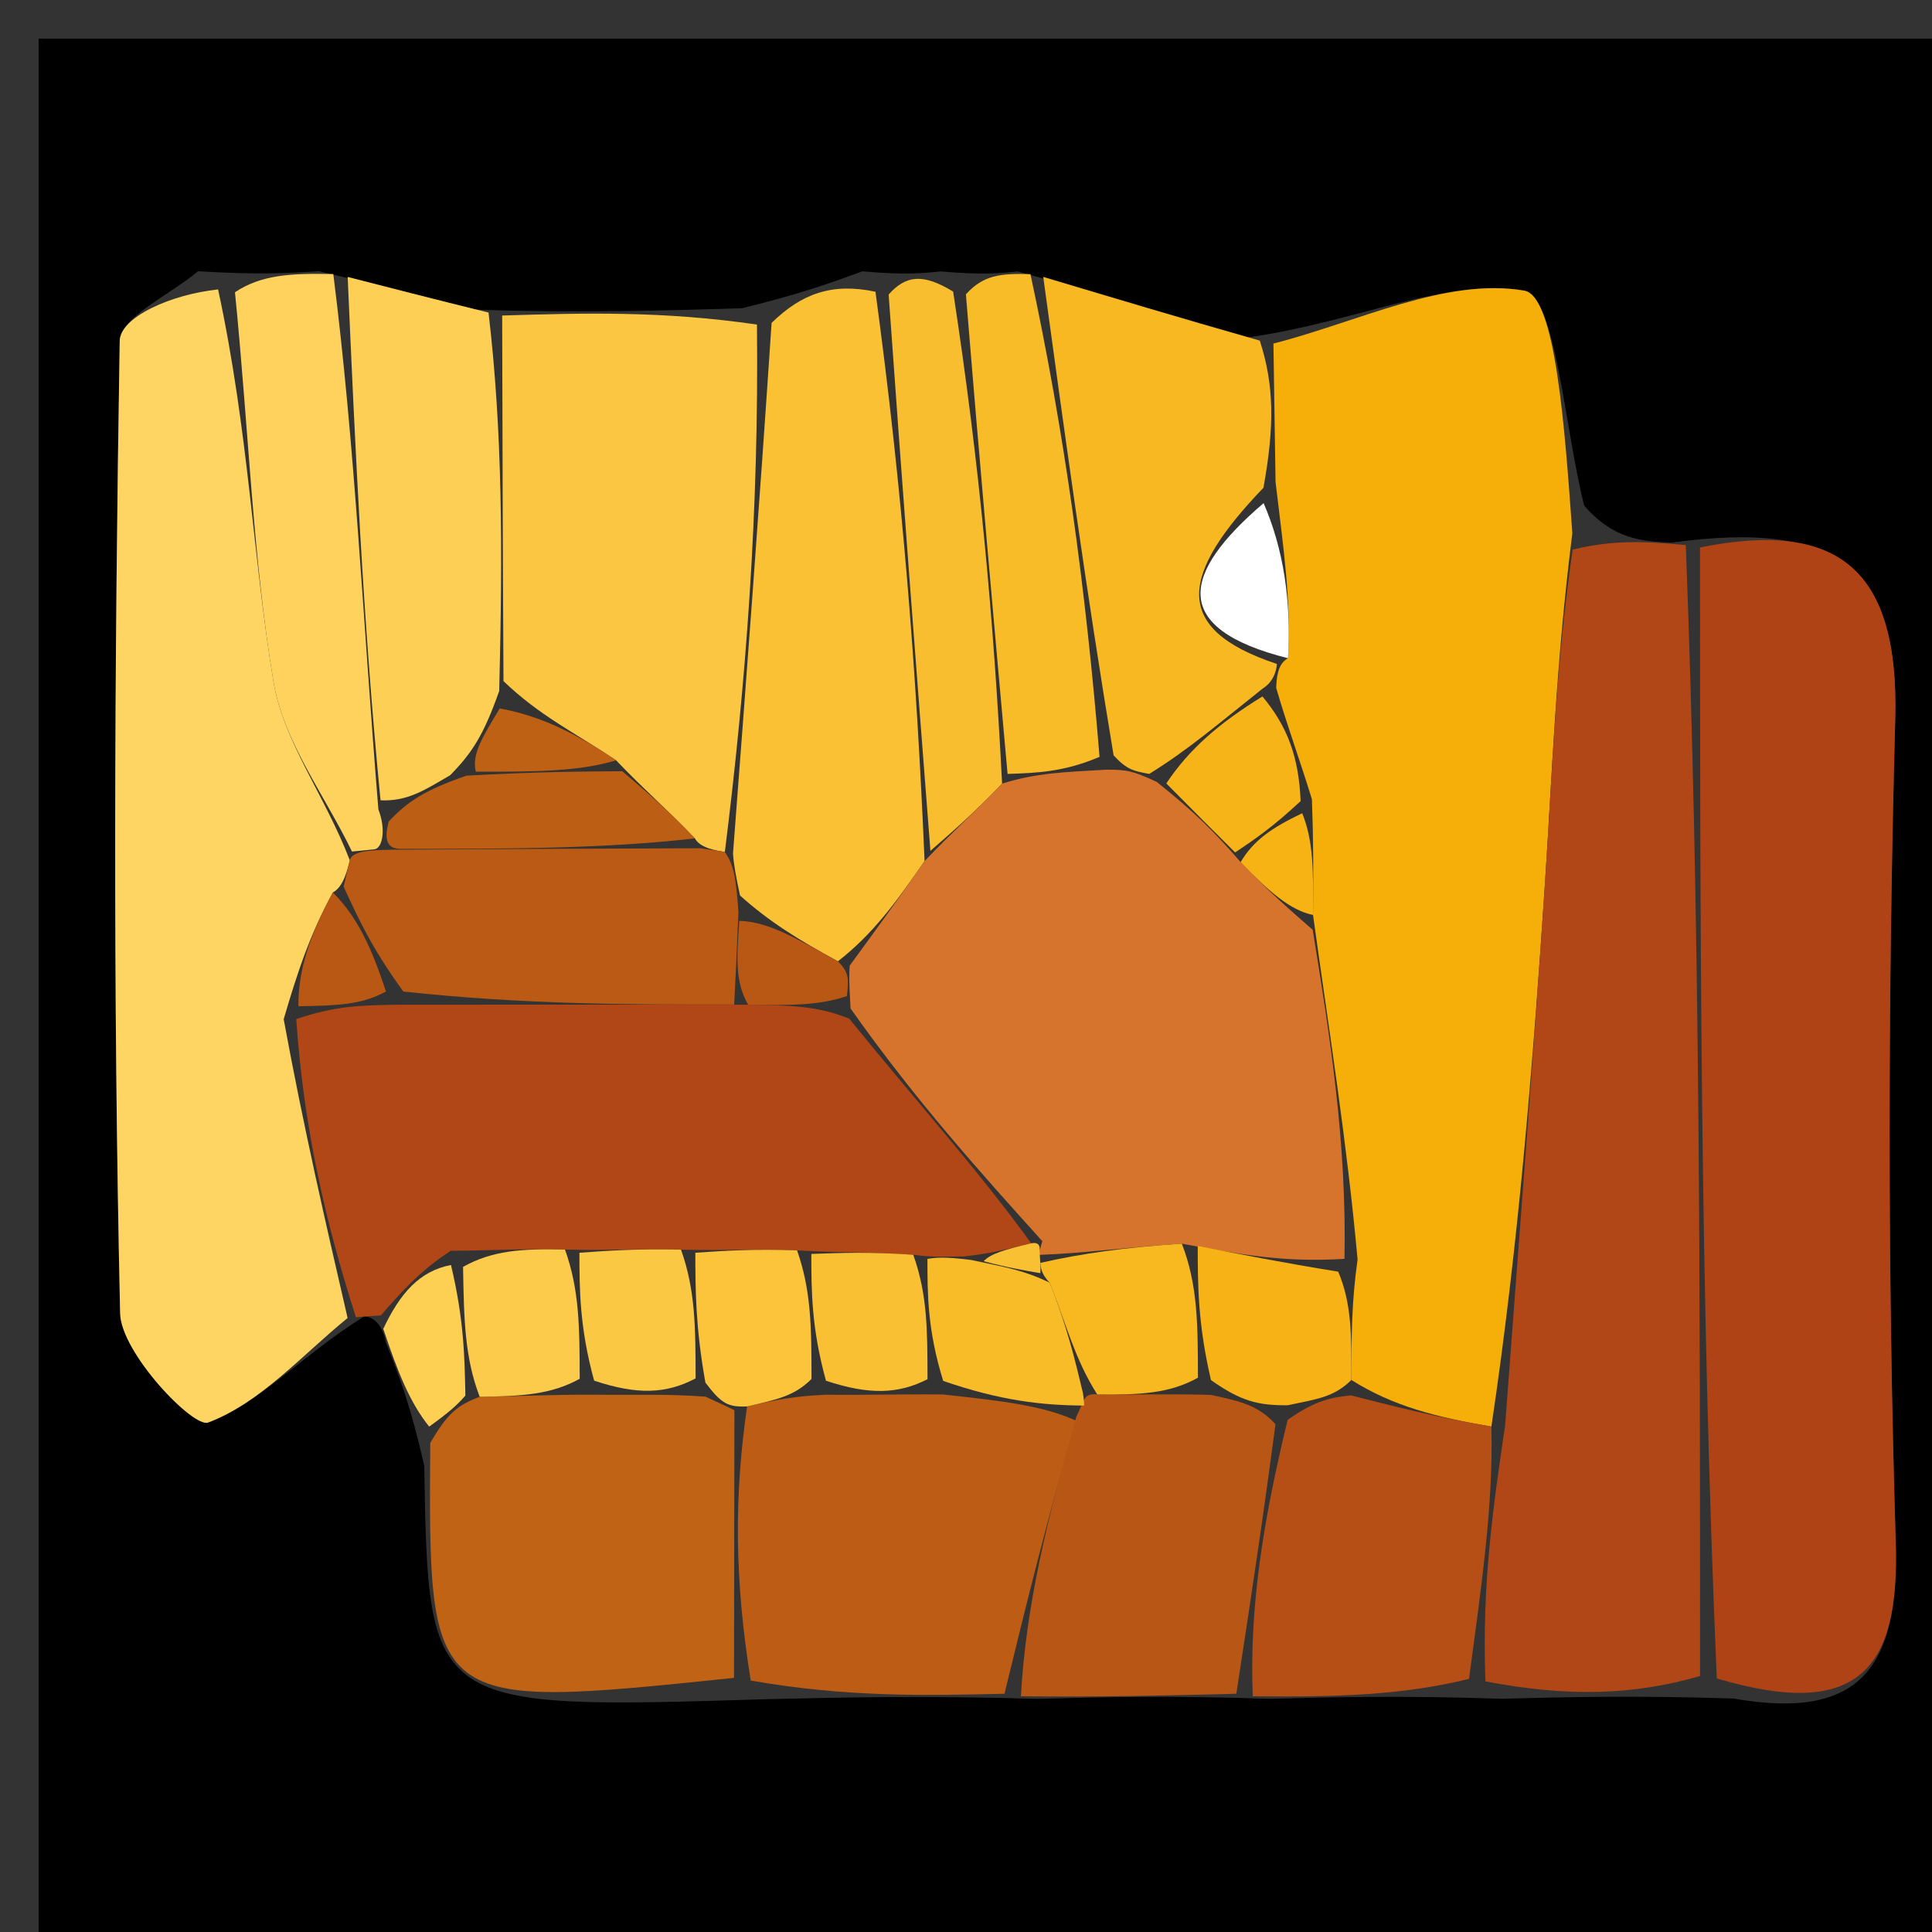 <svg version="1.1" id="Layer_1" xmlns="http://www.w3.org/2000/svg" xmlns:xlink="http://www.w3.org/1999/xlink" x="0px" y="0px"
	 width="100%" viewBox="0 0 50 50" enable-background="new 0 0 50 50" xml:space="preserve">
<rect x="0" y="0" width="50" height="50" fill="#333333" stroke="none"/>
<path fill="#000000" opacity="1" stroke="none" 
	d="
M1,24 
	C1,16 1,8.5 1,1 
	C17.667,1 34.333,1 51,1 
	C51,17.667 51,34.333 51,51 
	C34.333,51 17.667,51 1,51 
	C1,42.167 1,33.333 1,24 
M24.336,7.024 
	C23.89,7.072 23.444,7.12 22.316,7.022 
	C21.531,7.311 20.745,7.6 19.202,7.977 
	C17.133,8.04 15.064,8.103 12.29,8.013 
	C11.192,7.731 10.095,7.449 8.255,7.02 
	C7.503,7.068 6.751,7.117 5.124,7.02 
	C4.418,7.62 3.108,8.211 3.098,8.823 
	C2.961,17.212 2.92,25.606 3.109,33.992 
	C3.132,35.009 4.998,36.96 5.386,36.815 
	C6.737,36.308 7.815,35.07 9.425,34.069 
	C9.425,34.069 9.856,34.044 9.983,34.735 
	C10.296,35.518 10.609,36.302 10.979,37.933 
	C11.085,44.245 11.085,44.245 19.861,43.974 
	C21.906,43.927 23.951,43.881 26.846,43.966 
	C28.563,43.922 30.279,43.878 32.846,43.965 
	C34.562,43.921 36.278,43.878 38.845,43.964 
	C40.562,43.92 42.279,43.876 44.863,43.958 
	C48.101,44.526 49.162,43.203 49.062,39.93 
	C48.845,32.826 48.859,25.708 49.049,18.603 
	C49.151,14.779 47.622,13.437 43.259,14.044 
	C42.511,14.007 41.764,13.97 40.999,13.085 
	C40.5,11.131 40.263,7.663 39.45,7.522 
	C37.425,7.172 35.138,8.335 32.249,8.739 
	C30.499,8.215 28.749,7.69 26.337,7.025 
	C25.89,7.072 25.444,7.12 24.336,7.024 
z"/>
<path fill="#F6AE09" opacity="1" stroke="none" 
	d="
M32.956,8.891 
	C35.138,8.335 37.425,7.172 39.45,7.522 
	C40.263,7.663 40.5,11.131 40.692,13.798 
	C40.255,17.286 40.169,20.063 39.985,22.833 
	C39.674,27.52 39.3,32.203 38.597,36.92 
	C37.149,36.672 36.056,36.392 34.973,35.714 
	C34.979,34.519 34.976,33.723 35.134,32.595 
	C34.855,29.53 34.414,26.796 33.981,23.679 
	C33.991,22.529 33.992,21.764 33.952,20.684 
	C33.613,19.583 33.316,18.797 33.028,17.803 
	C33.038,17.596 33.046,17.183 33.334,17.035 
	C33.42,15.549 33.217,14.21 33.011,12.473 
	C32.99,11.013 32.973,9.952 32.956,8.891 
z"/>
<path fill="#AF4316" opacity="1" stroke="none" 
	d="
M43.996,14.168 
	C47.622,13.437 49.151,14.779 49.049,18.603 
	C48.859,25.708 48.845,32.826 49.062,39.93 
	C49.162,43.203 48.101,44.526 44.43,43.438 
	C43.998,33.334 43.997,23.751 43.996,14.168 
z"/>
<path fill="#B14716" opacity="1" stroke="none" 
	d="
M43.628,14.106 
	C43.997,23.751 43.998,33.334 43.997,43.375 
	C42.279,43.876 40.562,43.92 38.443,43.514 
	C38.345,41.005 38.649,38.946 38.953,36.887 
	C39.3,32.203 39.674,27.52 39.985,22.833 
	C40.169,20.063 40.255,17.286 40.7,14.223 
	C41.764,13.97 42.511,14.007 43.628,14.106 
z"/>
<path fill="#FED563" opacity="1" stroke="none" 
	d="
M8.996,34.11 
	C7.815,35.07 6.737,36.308 5.386,36.815 
	C4.998,36.96 3.132,35.009 3.109,33.992 
	C2.92,25.606 2.961,17.212 3.098,8.823 
	C3.108,8.211 4.418,7.62 5.644,7.49 
	C6.443,11.195 6.545,14.46 7.079,17.652 
	C7.335,19.184 8.406,20.58 9.053,22.264 
	C8.997,22.491 8.894,22.946 8.615,23.097 
	C8.024,24.181 7.711,25.115 7.342,26.378 
	C7.856,29.176 8.426,31.643 8.996,34.11 
z"/>
<path fill="#B14616" opacity="1" stroke="none" 
	d="
M9.211,34.09 
	C8.426,31.643 7.856,29.176 7.667,26.373 
	C8.699,26.024 9.349,26.012 10.449,26.001 
	C13.599,26.001 16.299,25.999 19.361,26.001 
	C20.443,26.017 21.164,26.03 21.979,26.364 
	C23.709,28.498 25.343,30.311 26.687,32.177 
	C26.019,32.336 25.642,32.442 24.949,32.517 
	C24.422,32.517 24.212,32.548 23.635,32.473 
	C22.511,32.395 21.754,32.424 20.628,32.36 
	C19.504,32.319 18.749,32.37 17.624,32.341 
	C16.5,32.314 15.747,32.367 14.622,32.339 
	C13.492,32.311 12.736,32.365 11.667,32.37 
	C10.855,32.895 10.355,33.47 9.856,34.044 
	C9.856,34.044 9.425,34.069 9.211,34.09 
z"/>
<path fill="#FBC641" opacity="1" stroke="none" 
	d="
M12.996,8.166 
	C15.064,8.103 17.133,8.04 19.59,8.4 
	C19.643,13.245 19.307,17.667 18.759,22.05 
	C18.547,22.012 18.12,21.953 17.984,21.697 
	C17.267,20.947 16.685,20.453 15.945,19.677 
	C14.871,18.958 13.956,18.519 13.03,17.627 
	C13.011,14.17 13.004,11.168 12.996,8.166 
z"/>
<path fill="#BC5C15" opacity="1" stroke="none" 
	d="
M25.996,43.834 
	C23.951,43.881 21.906,43.927 19.429,43.493 
	C19,40.841 19.004,38.668 19.335,36.399 
	C20.109,36.218 20.556,36.133 21.377,36.095 
	C22.502,36.108 23.254,36.076 24.411,36.089 
	C25.894,36.251 26.972,36.369 27.85,36.767 
	C27.1,39.31 26.548,41.572 25.996,43.834 
z"/>
<path fill="#C06315" opacity="1" stroke="none" 
	d="
M19.007,36.496 
	C19.004,38.668 19,40.841 18.996,43.423 
	C11.085,44.245 11.085,44.245 11.135,37.344 
	C11.577,36.584 11.828,36.371 12.414,36.148 
	C13.524,36.134 14.264,36.09 15.377,36.095 
	C16.502,36.107 17.253,36.071 18.257,36.145 
	C18.676,36.336 18.841,36.416 19.007,36.496 
z"/>
<path fill="#F8B821" opacity="1" stroke="none" 
	d="
M32.603,8.815 
	C32.973,9.952 32.99,11.013 32.698,12.623 
	C30.573,14.841 30.271,16.264 33.046,17.183 
	C33.046,17.183 33.038,17.596 32.682,17.817 
	C31.548,18.715 30.77,19.393 29.742,20.029 
	C29.325,19.952 29.16,19.916 28.82,19.549 
	C28.097,15.2 27.548,11.183 26.999,7.166 
	C28.749,7.69 30.499,8.215 32.603,8.815 
z"/>
<path fill="#FAC134" opacity="1" stroke="none" 
	d="
M18.97,22.089 
	C19.307,17.667 19.643,13.245 19.969,8.356 
	C20.745,7.6 21.531,7.311 22.657,7.55 
	C23.359,12.725 23.719,17.372 23.928,22.285 
	C23.182,23.363 22.586,24.176 21.685,24.879 
	C20.645,24.311 19.909,23.854 19.152,23.176 
	C19.044,22.673 18.99,22.384 18.97,22.089 
z"/>
<path fill="#FDCF55" opacity="1" stroke="none" 
	d="
M12.643,8.089 
	C13.004,11.168 13.011,14.17 12.92,17.881 
	C12.511,19.045 12.201,19.501 11.651,20.062 
	C10.979,20.454 10.547,20.742 9.848,20.712 
	C9.387,15.984 9.192,11.576 8.998,7.167 
	C10.095,7.449 11.192,7.731 12.643,8.089 
z"/>
<path fill="#B85615" opacity="1" stroke="none" 
	d="
M26.421,43.9 
	C26.548,41.572 27.1,39.31 27.857,36.656 
	C28.062,36.265 28.025,36.045 28.396,36.088 
	C29.512,36.099 30.258,36.068 31.341,36.1 
	C32.122,36.268 32.566,36.374 33.009,36.858 
	C32.67,39.436 32.333,41.635 31.996,43.834 
	C30.279,43.878 28.563,43.922 26.421,43.9 
z"/>
<path fill="#B54F15" opacity="1" stroke="none" 
	d="
M32.421,43.9 
	C32.333,41.635 32.67,39.436 33.324,36.746 
	C34.082,36.208 34.522,36.16 34.963,36.112 
	C36.056,36.392 37.149,36.672 38.597,36.92 
	C38.649,38.946 38.345,41.005 38.018,43.449 
	C36.278,43.878 34.562,43.921 32.421,43.9 
z"/>
<path fill="#FED25C" opacity="1" stroke="none" 
	d="
M8.626,7.093 
	C9.192,11.576 9.387,15.984 9.792,20.944 
	C10.002,21.494 9.887,21.956 9.693,21.979 
	C9.498,22.001 9.109,22.038 9.109,22.038 
	C8.406,20.58 7.335,19.184 7.079,17.652 
	C6.545,14.46 6.443,11.195 6.081,7.563 
	C6.751,7.117 7.503,7.068 8.626,7.093 
z"/>
<path fill="#F9BE2F" opacity="1" stroke="none" 
	d="
M24.079,22.02 
	C23.719,17.372 23.359,12.725 22.998,7.622 
	C23.444,7.12 23.89,7.072 24.667,7.546 
	C25.358,12.055 25.717,16.042 25.934,20.28 
	C25.221,21.027 24.65,21.523 24.079,22.02 
z"/>
<path fill="#F9BC29" opacity="1" stroke="none" 
	d="
M26.076,20.029 
	C25.717,16.042 25.358,12.055 24.998,7.617 
	C25.444,7.12 25.89,7.072 26.668,7.095 
	C27.548,11.183 28.097,15.2 28.456,19.587 
	C27.536,19.982 26.806,20.005 26.076,20.029 
z"/>
<path fill="#FDCF53" opacity="1" stroke="none" 
	d="
M12.044,36.117 
	C11.828,36.371 11.577,36.584 11.107,36.92 
	C10.609,36.302 10.296,35.518 9.919,34.39 
	C10.355,33.47 10.855,32.895 11.671,32.738 
	C12.007,34.143 12.025,35.13 12.044,36.117 
z"/>
<path fill="#D6742D" opacity="1" stroke="none" 
	d="
M25.934,20.28 
	C26.806,20.005 27.536,19.982 28.63,19.919 
	C29.16,19.916 29.325,19.952 29.934,20.234 
	C30.906,21.007 31.436,21.534 32.107,22.312 
	C32.824,23.063 33.398,23.563 33.973,24.063 
	C34.414,26.796 34.855,29.53 34.795,32.579 
	C33.195,32.678 32.096,32.462 30.586,32.186 
	C29.088,32.284 28,32.44 26.903,32.475 
	C26.894,32.353 26.977,32.124 26.977,32.124 
	C25.343,30.311 23.709,28.498 22.013,26.101 
	C21.965,25.341 21.978,25.165 21.991,24.989 
	C22.586,24.176 23.182,23.363 23.928,22.285 
	C24.65,21.523 25.221,21.027 25.934,20.28 
z"/>
<path fill="#F7B315" opacity="1" stroke="none" 
	d="
M30.997,32.245 
	C32.096,32.462 33.195,32.678 34.633,32.911 
	C34.976,33.723 34.979,34.519 34.973,35.714 
	C34.522,36.16 34.082,36.208 33.326,36.368 
	C32.566,36.374 32.122,36.268 31.34,35.717 
	C31,34.263 30.998,33.254 30.997,32.245 
z"/>
<path fill="#F7B418" opacity="1" stroke="none" 
	d="
M31.965,22.061 
	C31.436,21.534 30.906,21.007 30.184,20.275 
	C30.77,19.393 31.548,18.715 32.672,18.024 
	C33.316,18.797 33.613,19.583 33.66,20.732 
	C32.928,21.416 32.446,21.739 31.965,22.061 
z"/>
<path fill="#FFFFFF" opacity="1" stroke="none" 
	d="
M33.334,17.035 
	C30.271,16.264 30.573,14.841 32.702,13.021 
	C33.217,14.21 33.42,15.549 33.334,17.035 
z"/>
<path fill="#F7B214" opacity="1" stroke="none" 
	d="
M32.107,22.312 
	C32.446,21.739 32.928,21.416 33.701,21.046 
	C33.992,21.764 33.991,22.529 33.981,23.679 
	C33.398,23.563 32.824,23.063 32.107,22.312 
z"/>
<path fill="#BB5A15" opacity="1" stroke="none" 
	d="
M9.053,22.264 
	C9.109,22.038 9.498,22.001 10.149,21.99 
	C13.24,21.97 15.68,21.961 18.12,21.953 
	C18.12,21.953 18.547,22.012 18.759,22.05 
	C18.99,22.384 19.044,22.673 19.111,23.611 
	C19.061,24.843 19.03,25.421 19,25.998 
	C16.299,25.999 13.599,26.001 10.438,25.661 
	C9.616,24.529 9.255,23.738 8.894,22.946 
	C8.894,22.946 8.997,22.491 9.053,22.264 
z"/>
<path fill="#B95715" opacity="1" stroke="none" 
	d="
M8.615,23.097 
	C9.255,23.738 9.616,24.529 9.989,25.66 
	C9.349,26.012 8.699,26.024 7.723,26.042 
	C7.711,25.115 8.024,24.181 8.615,23.097 
z"/>
<path fill="#F9BC29" opacity="1" stroke="none" 
	d="
M28.055,36.376 
	C26.972,36.369 25.894,36.251 24.41,35.738 
	C24.002,34.422 24.002,33.501 24.002,32.58 
	C24.212,32.548 24.422,32.517 25.139,32.609 
	C26.073,32.805 26.499,32.877 27.164,33.194 
	C27.61,34.307 27.817,35.176 28.025,36.045 
	C28.025,36.045 28.062,36.265 28.055,36.376 
z"/>
<path fill="#FAC033" opacity="1" stroke="none" 
	d="
M23.635,32.473 
	C24.002,33.501 24.002,34.422 24.004,35.694 
	C23.254,36.076 22.502,36.108 21.376,35.733 
	C21,34.368 20.998,33.41 20.997,32.452 
	C21.754,32.424 22.511,32.395 23.635,32.473 
z"/>
<path fill="#FBC43B" opacity="1" stroke="none" 
	d="
M20.628,32.36 
	C20.998,33.41 21,34.368 21.002,35.687 
	C20.556,36.133 20.109,36.218 19.335,36.399 
	C18.841,36.416 18.676,36.336 18.256,35.782 
	C17.999,34.347 17.997,33.384 17.995,32.421 
	C18.749,32.37 19.504,32.319 20.628,32.36 
z"/>
<path fill="#FBC843" opacity="1" stroke="none" 
	d="
M17.624,32.341 
	C17.997,33.384 17.999,34.347 18.003,35.672 
	C17.253,36.071 16.502,36.107 15.376,35.731 
	C14.999,34.353 14.997,33.387 14.995,32.421 
	C15.747,32.367 16.5,32.314 17.624,32.341 
z"/>
<path fill="#FCCB4C" opacity="1" stroke="none" 
	d="
M14.622,32.339 
	C14.997,33.387 14.999,34.353 15.003,35.683 
	C14.264,36.09 13.524,36.134 12.414,36.148 
	C12.025,35.13 12.007,34.143 11.984,32.787 
	C12.736,32.365 13.492,32.311 14.622,32.339 
z"/>
<path fill="#B95715" opacity="1" stroke="none" 
	d="
M19.361,26.001 
	C19.03,25.421 19.061,24.843 19.133,23.831 
	C19.909,23.854 20.645,24.311 21.685,24.879 
	C21.978,25.165 21.965,25.341 21.918,25.78 
	C21.164,26.03 20.443,26.017 19.361,26.001 
z"/>
<path fill="#FAC033" opacity="1" stroke="none" 
	d="
M26.925,32.95 
	C26.499,32.877 26.073,32.805 25.456,32.64 
	C25.642,32.442 26.019,32.336 26.687,32.177 
	C26.977,32.124 26.894,32.353 26.915,32.561 
	C26.936,32.768 26.925,32.95 26.925,32.95 
z"/>
<path fill="#BD5E15" opacity="1" stroke="none" 
	d="
M17.984,21.697 
	C15.68,21.961 13.24,21.97 10.344,21.968 
	C9.887,21.956 10.002,21.494 10.059,21.262 
	C10.547,20.742 10.979,20.454 12.072,20.074 
	C13.857,19.975 14.981,19.967 16.104,19.959 
	C16.685,20.453 17.267,20.947 17.984,21.697 
z"/>
<path fill="#BF6115" opacity="1" stroke="none" 
	d="
M15.945,19.677 
	C14.981,19.967 13.857,19.975 12.313,19.97 
	C12.201,19.501 12.511,19.045 12.931,18.335 
	C13.956,18.519 14.871,18.958 15.945,19.677 
z"/>
<path fill="#F8B81F" opacity="1" stroke="none" 
	d="
M27.164,33.194 
	C26.925,32.95 26.936,32.768 26.924,32.683 
	C28,32.44 29.088,32.284 30.586,32.186 
	C30.998,33.254 31,34.263 31.003,35.655 
	C30.258,36.068 29.512,36.099 28.396,36.088 
	C27.817,35.176 27.61,34.307 27.164,33.194 
z"/>
</svg>